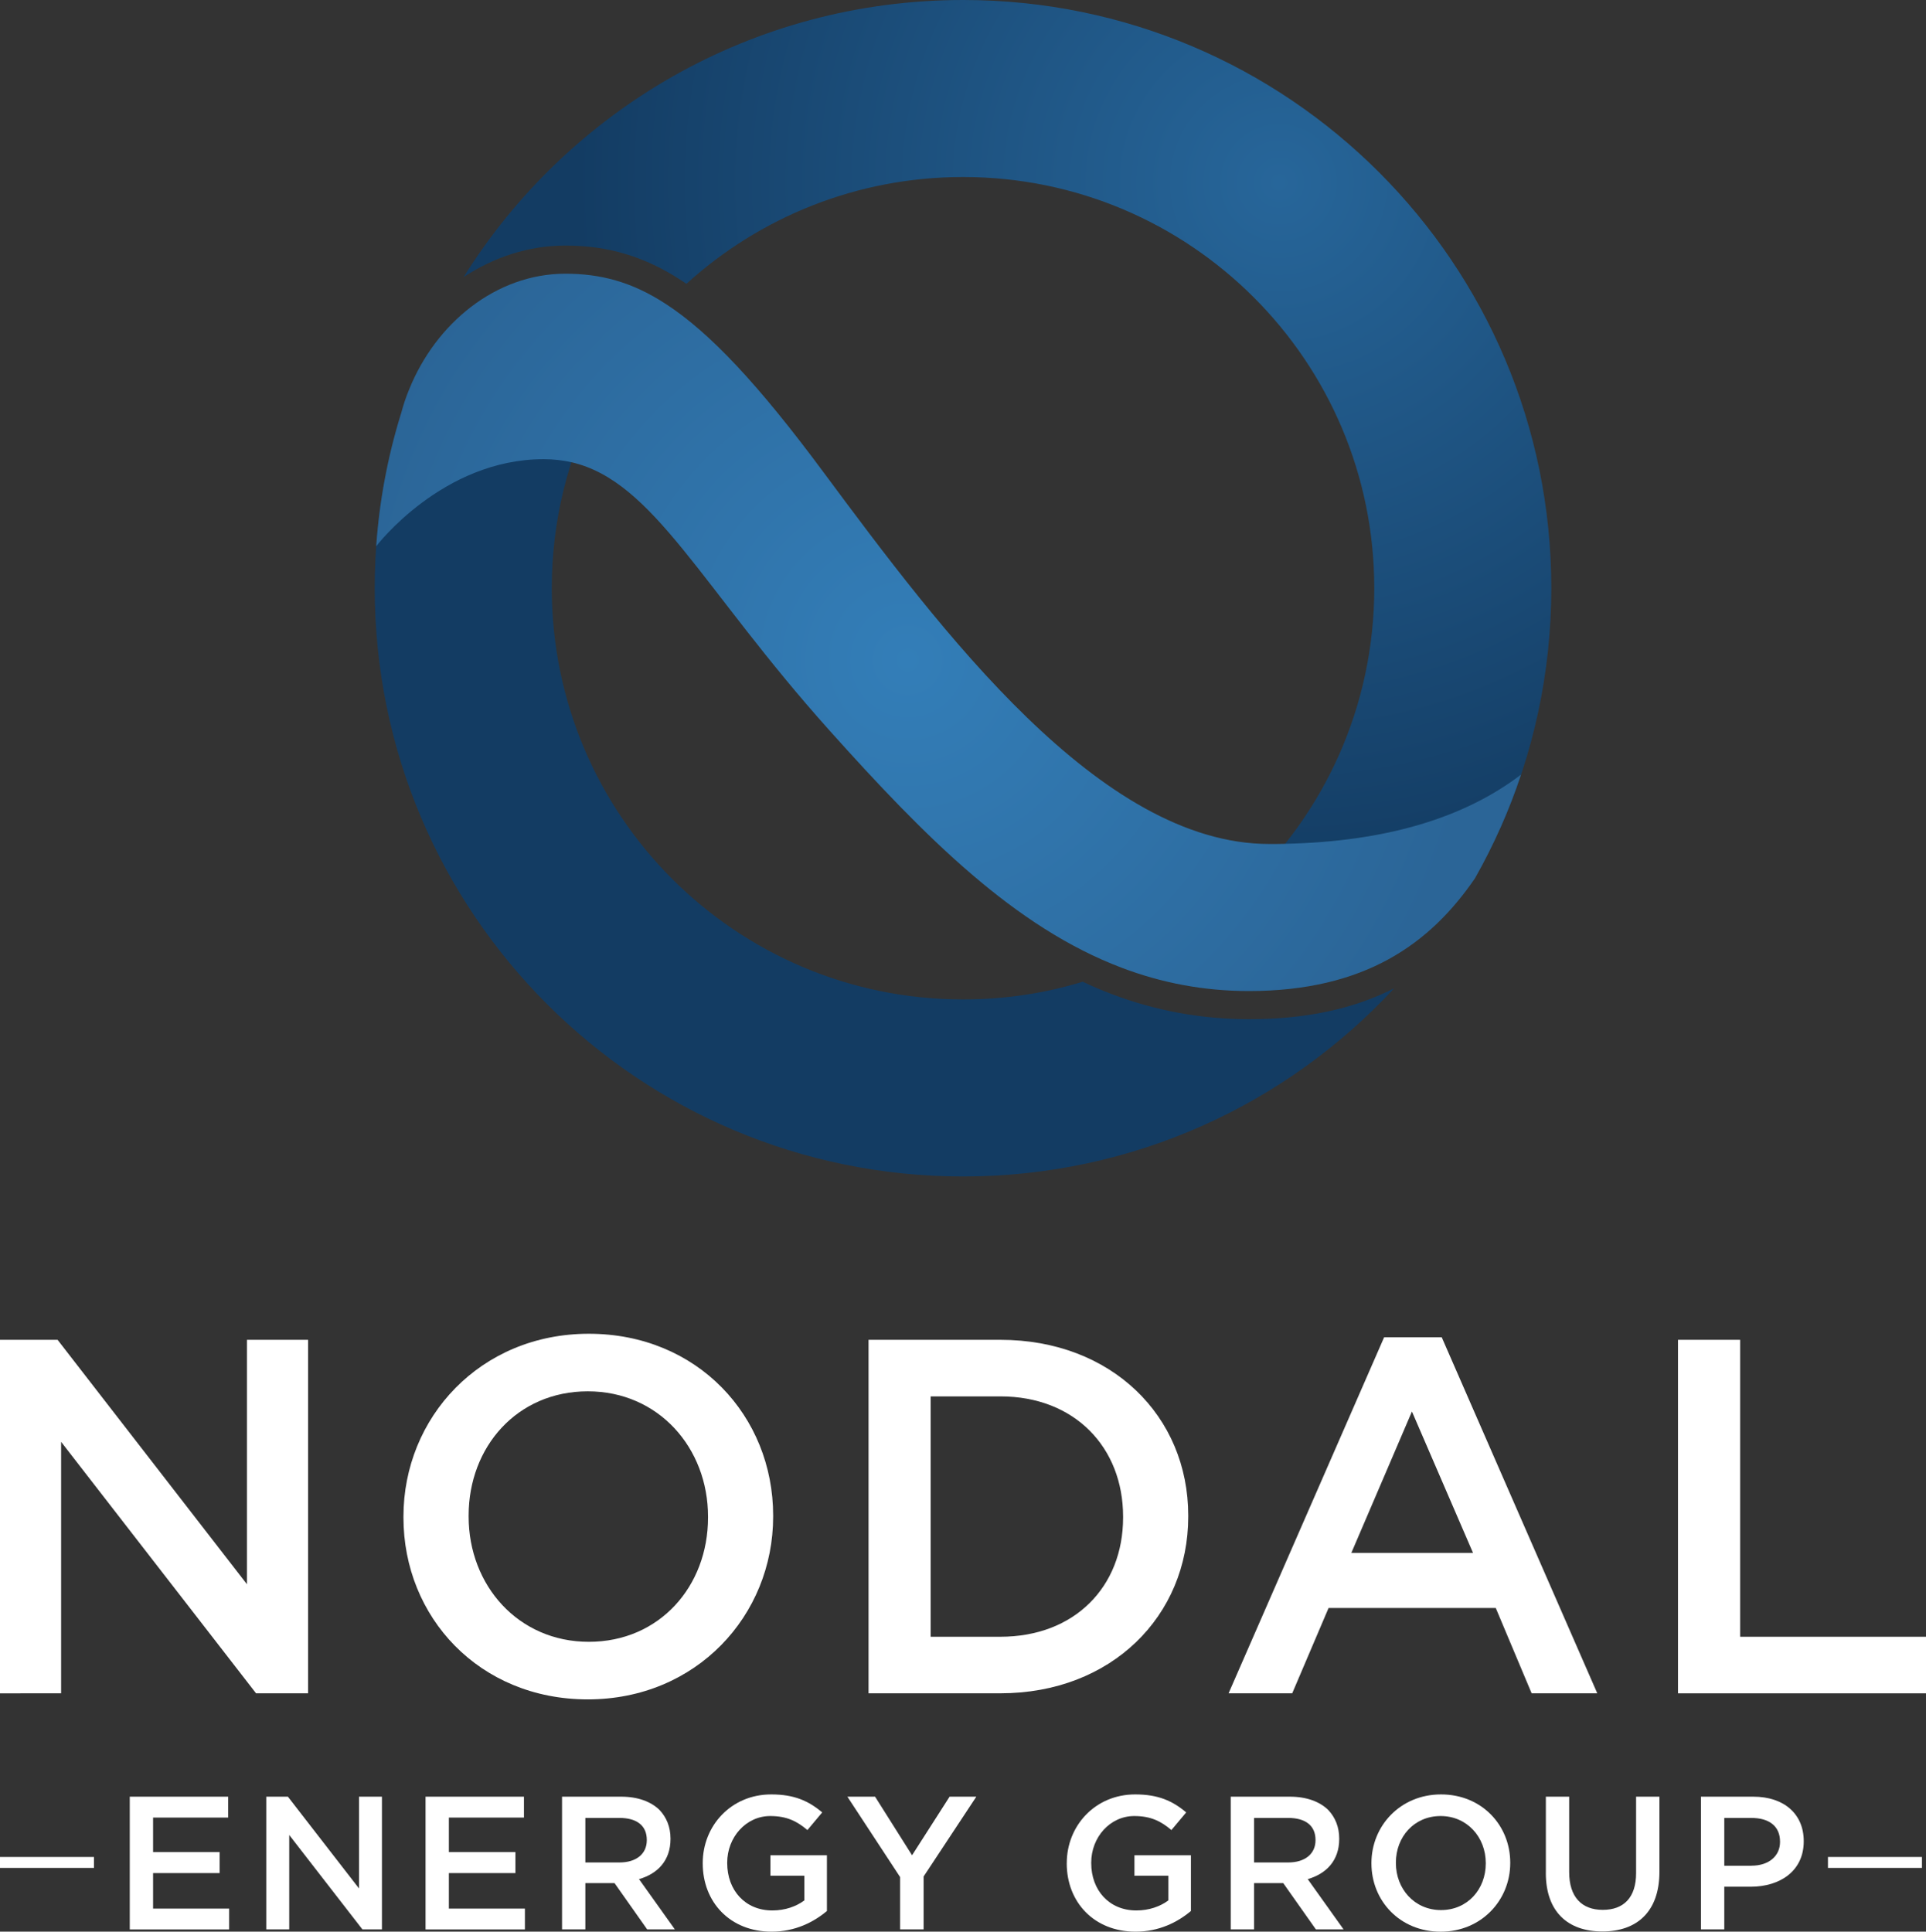 <?xml version="1.0" encoding="UTF-8"?>
<svg id="Capa_1" data-name="Capa 1" xmlns="http://www.w3.org/2000/svg" xmlns:xlink="http://www.w3.org/1999/xlink" viewBox="0 0 750 752.27">
  <rect x="0" y="0" width="750" height="752.27" fill="#333333" stroke="none"/>
  <defs>
    <style>
      .cls-1 {
        fill: #fff;
      }

      .cls-2 {
        fill: url(#Degradado_sin_nombre_61);
      }

      .cls-3 {
        fill: url(#Degradado_sin_nombre_60);
      }
    </style>
    <radialGradient id="Degradado_sin_nombre_61" data-name="Degradado sin nombre 61" cx="-661.25" cy="382.85" fx="-661.25" fy="382.85" r="107.69" gradientTransform="translate(3123.15 -1448.75) scale(3.97)" gradientUnits="userSpaceOnUse">
      <stop offset="0" stop-color="#27669a"/>
      <stop offset=".64" stop-color="#133c63"/>
    </radialGradient>
    <radialGradient id="Degradado_sin_nombre_60" data-name="Degradado sin nombre 60" cx="-697.63" cy="429.7" fx="-697.63" fy="429.7" r="55.99" gradientTransform="translate(3123.15 -1448.75) scale(3.97)" gradientUnits="userSpaceOnUse">
      <stop offset="0" stop-color="#337eb8"/>
      <stop offset="1" stop-color="#2b6597"/>
    </radialGradient>
  </defs>
  <g>
    <path class="cls-2" d="M375.03,0c-82.05,0-154.03,43.08-194.5,107.91,11.86-7.81,25.44-12.28,39.63-12.28,16.62,0,30.99,4.29,45.17,13.59.66.42,1.31.83,1.97,1.31,28.42-25.8,66.2-41.59,107.74-41.59,88.43,0,160.11,71.68,160.11,160.11,0,46-19.43,87.53-50.53,116.73,30.63-2.86,74.19-12.63,99.69-23.48,12.69-28.48,19.78-60.06,19.78-93.26C604.09,102.55,501.54,0,375.03,0ZM432.95,387.14c-3.81-1.43-7.63-3.04-11.32-4.83-14.72,4.53-30.39,6.91-46.6,6.91-88.49,0-160.17-71.74-160.17-160.17,0-26.28,6.32-51.07,17.58-72.94-8.34-3.63-16.21-6.97-17.58-6.97-22.11,0-49.22,22.64-65.07,37.96-2.56,13.59-3.87,27.65-3.87,41.95,0,126.51,102.55,229.12,229.12,229.12,66.32,0,126.09-28.19,167.86-73.29-16.03,8.16-34.74,12.04-56.55,12.04-18.35,0-36.35-3.28-53.39-9.77Z"/>
    <path class="cls-3" d="M592.29,301.69c-4.65,14.06-10.67,27.53-17.88,40.28,0,.06-.06.12-.12.18-17.34,25.27-42.66,43.8-87.95,43.8-17.76,0-34.14-3.22-49.52-9.06-41.71-15.79-76.45-50.71-113.81-92.42-50.05-55.83-68.35-97.01-100.47-104.46-3.46-.77-7.03-1.19-10.85-1.19-39.45,0-65.19,33.91-65.19,33.91,1.25-17.7,4.47-34.86,9.53-51.25.06-.18.12-.36.18-.54.83-3.16,1.85-6.26,3.1-9.24,10.31-25.68,33.73-45.11,60.84-45.11,13.47,0,25.74,3.04,39.15,11.8,17.04,11.08,35.99,31.22,61.49,65.67,45.7,61.55,107.56,144.62,173.46,144.62,2.09,0,4.11,0,6.14-.06,39.98-.89,70.02-10.31,91.88-26.93Z"/>
  </g>
  <g>
    <g>
      <path class="cls-1" d="M0,521.78h22.42l73.75,95.19v-95.19h23.8v137.67h-20.26l-75.91-97.94v97.94H0v-137.67Z"/>
      <path class="cls-1" d="M157.11,591.01v-.4c0-38.55,29.89-71.19,72.18-71.19s71.78,32.06,71.78,70.8v.39c0,38.55-29.9,71.2-72.18,71.2s-71.78-32.06-71.78-70.8ZM275.71,591.01v-.4c0-26.74-19.27-48.77-46.81-48.77s-46.41,21.63-46.41,48.38v.39c0,26.75,19.27,48.78,46.81,48.78s46.41-21.64,46.41-48.38Z"/>
      <path class="cls-1" d="M338.22,521.78h51.33c43.27,0,73.16,29.7,73.16,68.44v.39c0,38.74-29.89,68.83-73.16,68.83h-51.33v-137.67ZM362.41,543.81v93.61h27.14c28.91,0,47.79-19.47,47.79-46.41v-.4c0-26.94-18.88-46.8-47.79-46.8h-27.14Z"/>
      <path class="cls-1" d="M539,520.79h22.42l60.57,138.65h-25.56l-13.97-33.23h-65.1l-14.16,33.23h-24.78l60.57-138.65ZM573.61,604.77l-23.79-55.07-23.6,55.07h47.4Z"/>
      <path class="cls-1" d="M653.43,521.78h24.19v115.64h72.38v22.03h-96.57v-137.67Z"/>
    </g>
    <g>
      <g>
        <path class="cls-1" d="M50.53,699.7h38.32v8.13h-29.24v13.44h25.92v8.19h-25.92v13.81h29.61v8.12h-38.69v-51.69Z"/>
        <path class="cls-1" d="M103.69,699.7h8.42l27.69,35.74v-35.74h8.93v51.69h-7.6l-28.5-36.77v36.77h-8.94v-51.69Z"/>
        <path class="cls-1" d="M165.71,699.7h38.32v8.13h-29.24v13.44h25.92v8.19h-25.92v13.81h29.61v8.12h-38.69v-51.69Z"/>
        <path class="cls-1" d="M218.86,699.7h23.04c6.5,0,11.59,1.92,14.92,5.17,2.73,2.88,4.28,6.64,4.28,11.15v.14c0,8.49-5.09,13.59-12.26,15.65l13.95,19.57h-10.78l-12.7-18.01h-11.37v18.01h-9.08v-51.69ZM241.24,725.32c6.5,0,10.63-3.32,10.63-8.64v-.14c0-5.61-3.92-8.57-10.71-8.57h-13.22v17.35h13.29Z"/>
        <path class="cls-1" d="M273.65,725.69v-.14c0-14.47,11-26.73,26.66-26.73,8.93,0,14.55,2.51,19.86,7.01l-5.76,6.87c-3.99-3.39-7.98-5.46-14.47-5.46-9.45,0-16.76,8.27-16.76,18.16v.15c0,10.63,7.02,18.46,17.57,18.46,4.95,0,9.3-1.55,12.48-3.92v-9.6h-13.22v-7.98h22v21.71c-5.17,4.35-12.4,8.05-21.56,8.05-16.17,0-26.8-11.52-26.8-26.58Z"/>
        <path class="cls-1" d="M350.51,731.01l-20.53-31.31h10.78l14.4,22.82,14.62-22.82h10.41l-20.53,31.09v20.6h-9.15v-20.38Z"/>
        <path class="cls-1" d="M415.41,725.69v-.14c0-14.47,11-26.73,26.65-26.73,8.94,0,14.55,2.51,19.86,7.01l-5.76,6.87c-3.99-3.39-7.98-5.46-14.47-5.46-9.45,0-16.76,8.27-16.76,18.16v.15c0,10.63,7.01,18.46,17.57,18.46,4.95,0,9.3-1.55,12.48-3.92v-9.6h-13.22v-7.98h22v21.71c-5.17,4.35-12.4,8.05-21.56,8.05-16.17,0-26.8-11.52-26.8-26.58Z"/>
        <path class="cls-1" d="M479.27,699.7h23.03c6.5,0,11.59,1.92,14.92,5.17,2.73,2.88,4.28,6.64,4.28,11.15v.14c0,8.49-5.1,13.59-12.26,15.65l13.95,19.57h-10.78l-12.7-18.01h-11.37v18.01h-9.08v-51.69ZM501.64,725.32c6.49,0,10.63-3.32,10.63-8.64v-.14c0-5.61-3.92-8.57-10.71-8.57h-13.22v17.35h13.29Z"/>
        <path class="cls-1" d="M534.05,725.69v-.14c0-14.47,11.23-26.73,27.1-26.73s26.95,12.04,26.95,26.58v.15c0,14.47-11.23,26.73-27.1,26.73s-26.95-12.04-26.95-26.58ZM578.57,725.69v-.14c0-10.04-7.24-18.31-17.58-18.31s-17.42,8.13-17.42,18.16v.15c0,10.04,7.23,18.31,17.57,18.31s17.43-8.12,17.43-18.16Z"/>
        <path class="cls-1" d="M601.97,729.46v-29.76h9.08v29.39c0,9.67,4.88,14.69,13.07,14.69s12.99-4.8,12.99-14.33v-29.76h9.08v29.32c0,15.43-8.71,23.18-22.22,23.18s-22.01-7.75-22.01-22.75Z"/>
        <path class="cls-1" d="M662.37,699.7h20.38c12.11,0,19.64,6.87,19.64,17.28v.14c0,11.52-9.23,17.65-20.68,17.65h-10.26v16.61h-9.08v-51.69ZM682.01,726.58c6.87,0,11.15-3.84,11.15-9.23v-.14c0-6.13-4.36-9.23-11.15-9.23h-10.56v18.61h10.56Z"/>
      </g>
      <rect class="cls-1" y="723.18" width="36.6" height="4.26"/>
      <rect class="cls-1" x="711.82" y="723.18" width="36.6" height="4.26"/>
    </g>
  </g>
</svg>